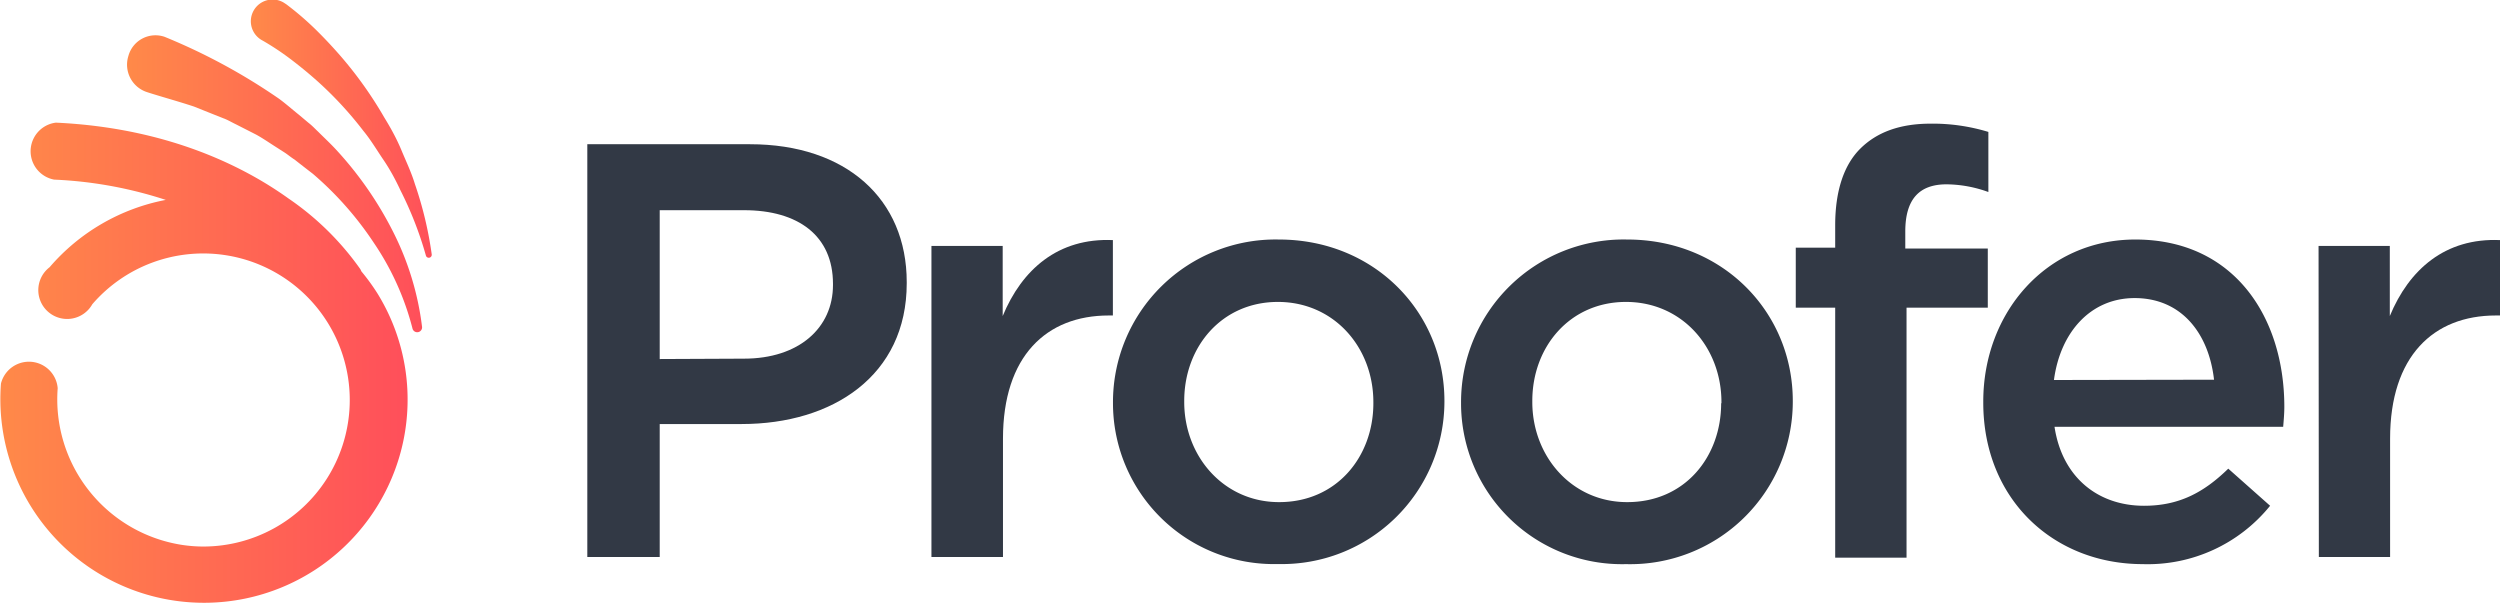 <svg xmlns="http://www.w3.org/2000/svg" xmlns:xlink="http://www.w3.org/1999/xlink" viewBox="0 0 260 62.76"><defs><style>.cls-1{fill:#323945;}.cls-2{fill:url(#linear-gradient);}.cls-3{fill:url(#linear-gradient-2);}.cls-4{fill:url(#linear-gradient-3);}</style><linearGradient id="linear-gradient" x1="0.36" y1="37.76" x2="46.76" y2="37.76" gradientUnits="userSpaceOnUse"><stop offset="0" stop-color="#ff8949"/><stop offset="1" stop-color="#ff495c"/></linearGradient><linearGradient id="linear-gradient-2" x1="13.47" y1="19.09" x2="47.01" y2="19.09" xlink:href="#linear-gradient"/><linearGradient id="linear-gradient-3" x1="26.33" y1="13.42" x2="46.86" y2="13.42" xlink:href="#linear-gradient"/></defs><title>proofer-logo</title><path class="cls-1" d="M61.08,15H78c10,0,16.3,5.7,16.3,14.34v.12c0,9.62-7.72,14.64-17.16,14.64H68.61V57.93H61.08Zm16.3,22.3c5.7,0,9.25-3.19,9.25-7.66v-.12c0-5-3.61-7.66-9.25-7.66H68.61V37.34Z" transform="translate(0)"/><path class="cls-1" d="M96.87,25.58h7.41v7.29c2-4.84,5.76-8.15,11.46-7.9v7.84h-.43c-6.49,0-11,4.23-11,12.81V57.93H96.87Z" transform="translate(0)"/><path class="cls-1" d="M115.75,41.94v-.12A16.91,16.91,0,0,1,133,24.91c9.93,0,17.22,7.54,17.22,16.79v.12A16.91,16.91,0,0,1,132.9,58.66,16.73,16.73,0,0,1,115.75,41.94Zm27.08,0v-.12c0-5.7-4.1-10.42-9.93-10.42s-9.74,4.66-9.74,10.29v.12c0,5.64,4.1,10.41,9.86,10.41C139,52.23,142.83,47.51,142.83,41.94Z" transform="translate(0)"/><path class="cls-1" d="M151.95,41.94v-.12a16.91,16.91,0,0,1,17.28-16.91c9.93,0,17.22,7.54,17.22,16.79v.12a16.91,16.91,0,0,1-17.34,16.85A16.73,16.73,0,0,1,151.95,41.94Zm27.08,0v-.12c0-5.7-4.1-10.42-9.93-10.42s-9.74,4.66-9.74,10.29v.12c0,5.64,4.1,10.41,9.86,10.41C175.23,52.23,179,47.51,179,41.94Z" transform="translate(0)"/><path class="cls-1" d="M190.86,32h-4.1V25.76h4.1V23.43c0-3.61.92-6.31,2.64-8s4.1-2.57,7.29-2.57a19.85,19.85,0,0,1,6,.86v6.25a13,13,0,0,0-4.35-.8c-2.82,0-4.29,1.53-4.29,4.9v1.78h8.58V32h-8.45v26h-7.42Z" transform="translate(0)"/><path class="cls-1" d="M206.26,41.88v-.12c0-9.25,6.56-16.85,15.81-16.85,10.29,0,15.5,8.09,15.5,17.4,0,.67-.06,1.35-.12,2.08H213.67c.8,5.27,4.53,8.21,9.31,8.21,3.61,0,6.19-1.35,8.76-3.86l4.35,3.86a16.37,16.37,0,0,1-13.24,6.07C213.49,58.66,206.26,51.86,206.26,41.88Zm24-2.39C229.72,34.71,226.91,31,222,31c-4.53,0-7.72,3.49-8.39,8.52Z" transform="translate(0)"/><path class="cls-1" d="M241.13,25.58h7.41v7.29c2-4.84,5.76-8.15,11.46-7.9v7.84h-.43c-6.49,0-11,4.23-11,12.81V57.93h-7.41Z" transform="translate(0)"/><path class="cls-2" d="M37.59,28.23,37.48,28A29.42,29.42,0,0,0,30,20.64c-4.59-3.29-12.49-7.32-24.08-7.88H5.77a3,3,0,0,0-.14,5.92,43.22,43.22,0,0,1,11.61,2.11,21.18,21.18,0,0,0-12.08,7A3,3,0,1,0,9.6,31.64a15.24,15.24,0,1,1,11.56,25.2,15.08,15.08,0,0,1-2.29-.18A15.32,15.32,0,0,1,6,40.37a3,3,0,0,0-5.9-.48,21.18,21.18,0,0,0,41.59,7.05,21,21,0,0,0-2.44-16.43A21.59,21.59,0,0,0,37.59,28.23Z" transform="translate(0)"/><path class="cls-3" d="M34.94,15.55c-.59-.64-1.24-1.24-1.86-1.86-.32-.3-.62-.63-1-.92l-1-.84c-.69-.55-1.35-1.14-2.06-1.66A62.47,62.47,0,0,0,17.12,3.83a2.92,2.92,0,0,0-3.77,2,3,3,0,0,0,2,3.77l.28.09c1.5.47,3,.88,4.54,1.39l2.2.88,1.11.44c.36.16.7.36,1.06.53L26.64,14c.69.38,1.34.83,2,1.25l1,.64c.33.22.63.48,1,.71.62.49,1.28,1,1.89,1.47a34.53,34.53,0,0,1,6.36,7.2,28.39,28.39,0,0,1,4,8.86v0a.49.49,0,0,0,1-.17,29.85,29.85,0,0,0-3-9.84A37.38,37.38,0,0,0,34.94,15.55Z" transform="translate(0)"/><path class="cls-4" d="M43.15,19.14c-.37-1.22-.92-2.36-1.41-3.54s-1.11-2.3-1.78-3.39A41.2,41.2,0,0,0,35.5,5.92q-1.27-1.47-2.66-2.84A31.21,31.21,0,0,0,29.78.45L29.52.28a2.26,2.26,0,1,0-2.19,3.95l0,0a27.67,27.67,0,0,1,2.84,1.88c.94.71,1.86,1.46,2.75,2.25a38.15,38.15,0,0,1,4.87,5.25c.77.93,1.4,2,2.08,3s1.26,2.07,1.77,3.17A37.57,37.57,0,0,1,44.3,26.6v0a.31.31,0,0,0,.6-.14A38.73,38.73,0,0,0,43.15,19.14Z" transform="translate(0)"/></svg>